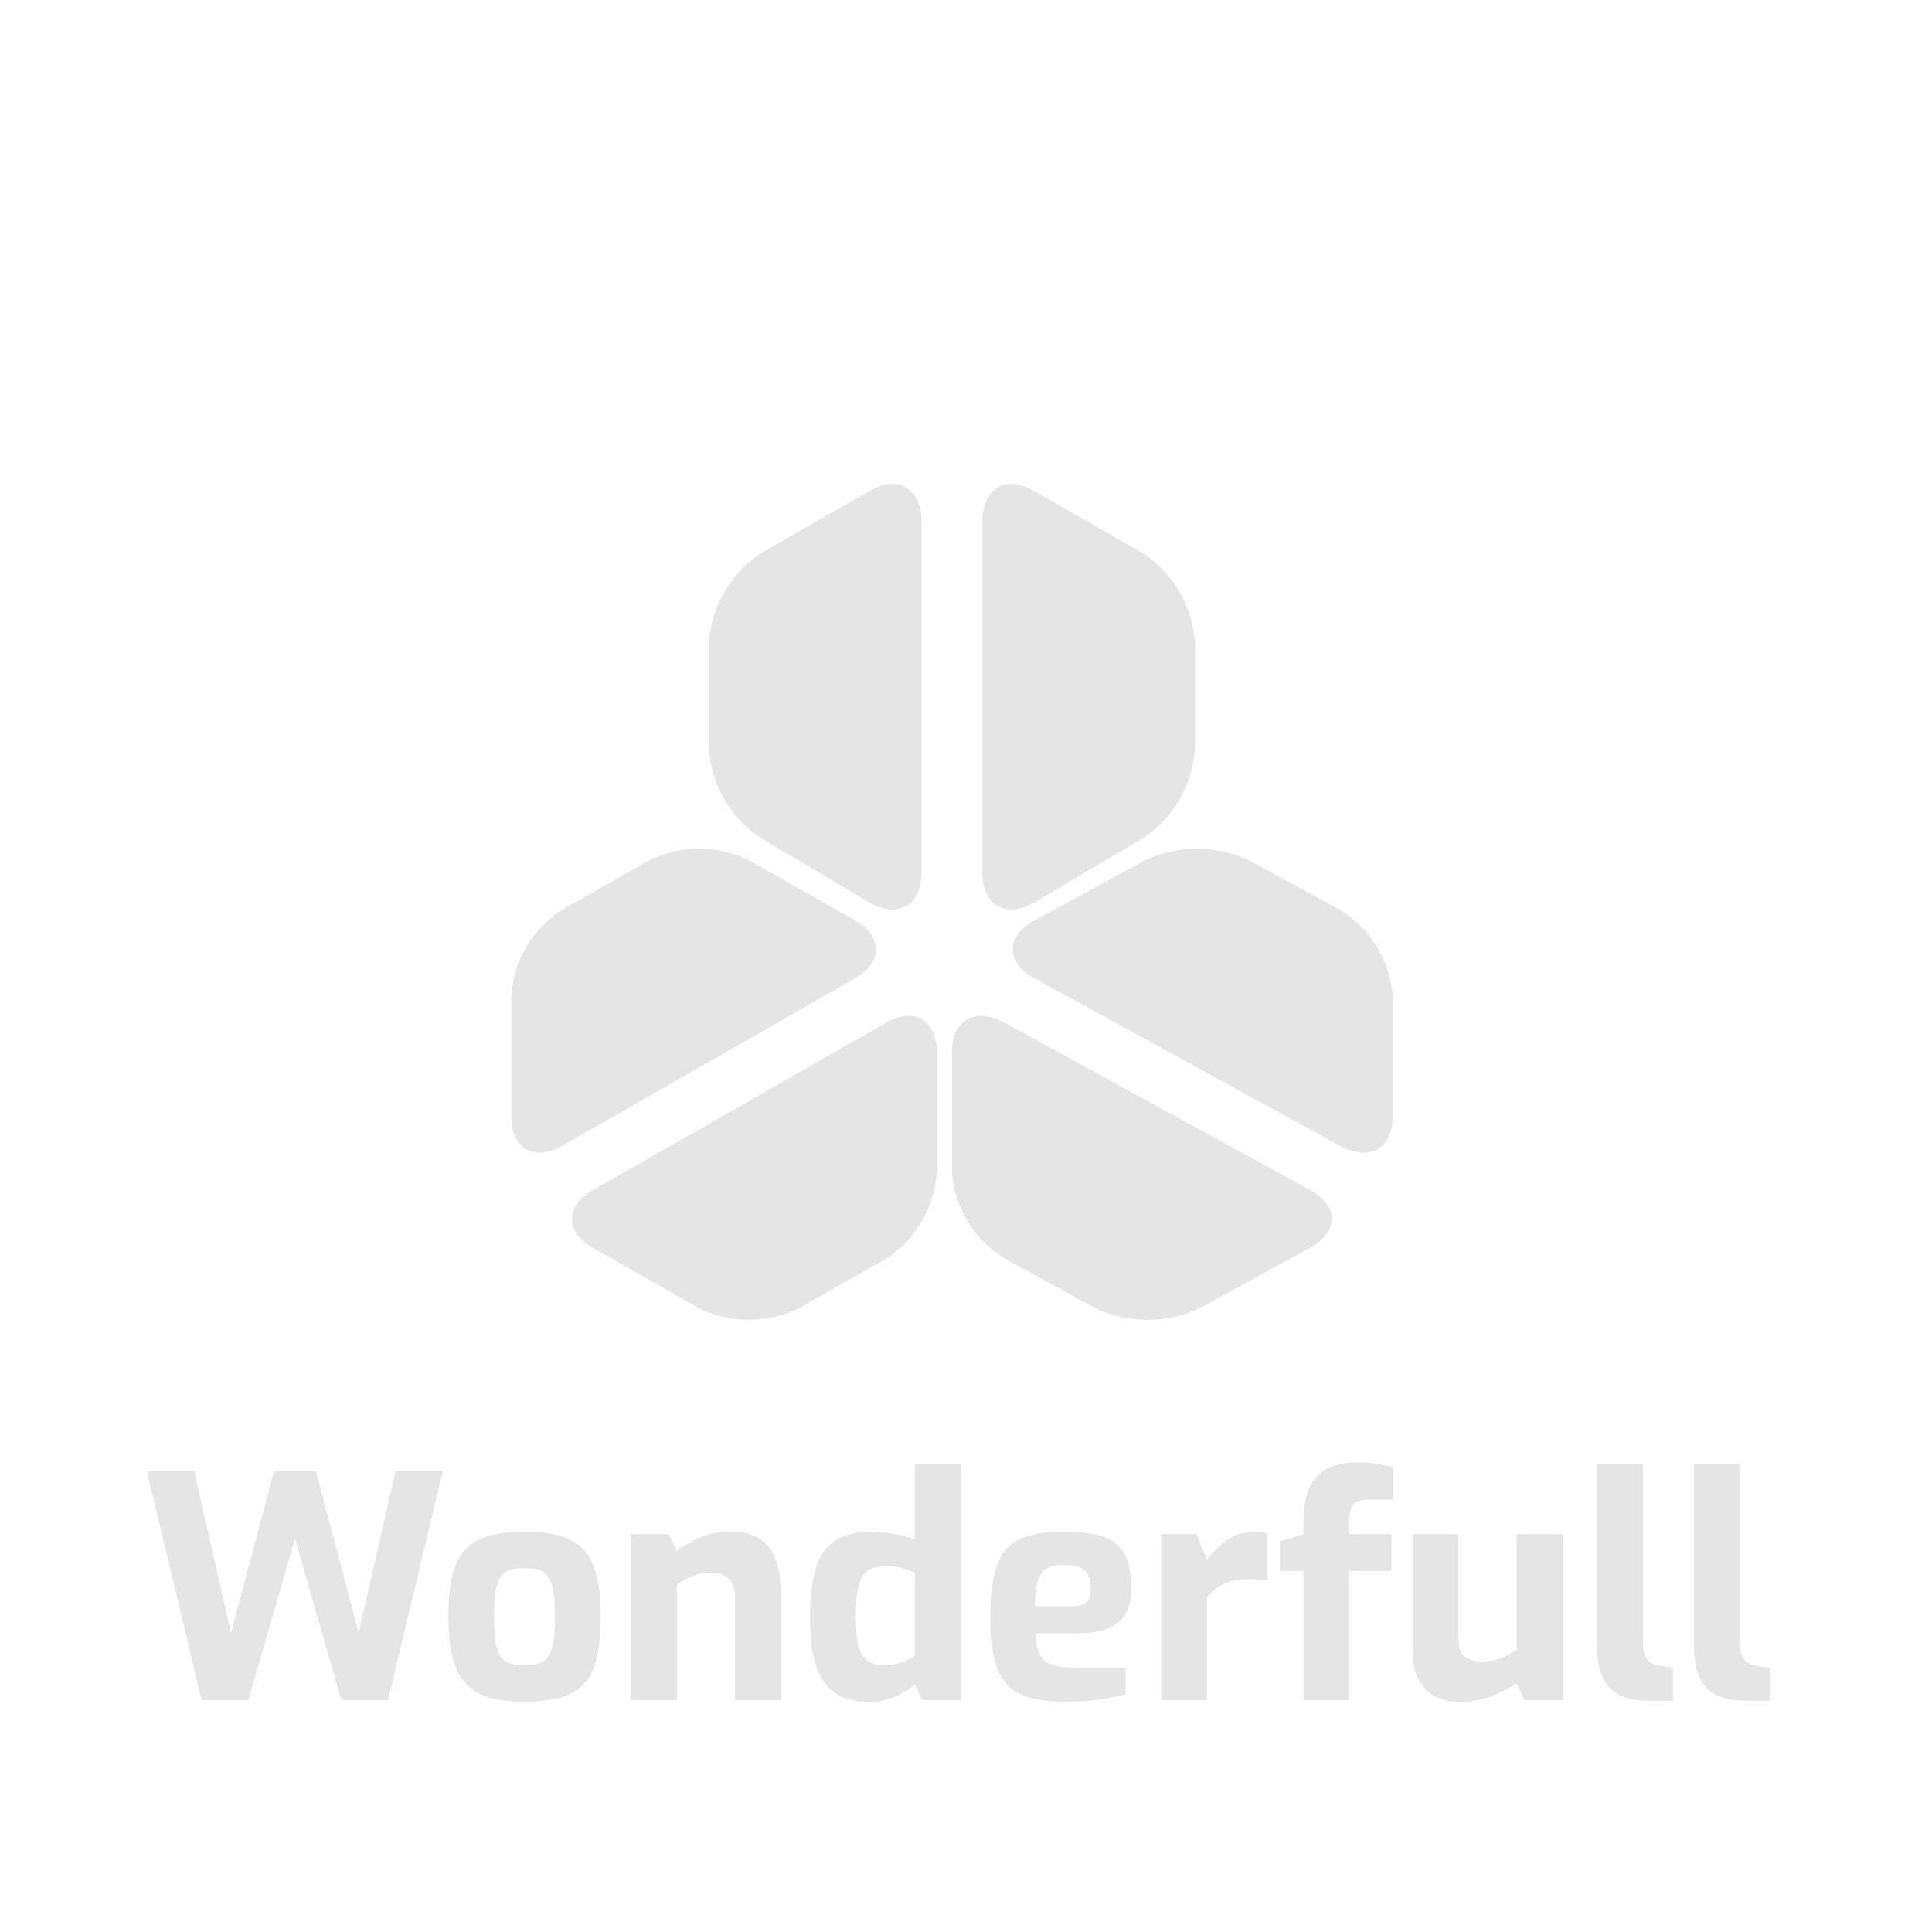<svg width="150" height="150" viewBox="0 0 150 150" fill="none" xmlns="http://www.w3.org/2000/svg">
<path d="M59.09 42.945C57.912 43.719 56.931 44.761 56.225 45.986C55.52 47.211 55.111 48.586 55.03 49.999V58.032C55.111 59.445 55.52 60.82 56.225 62.045C56.931 63.27 57.912 64.311 59.09 65.086L67.49 70.065C69.717 71.359 71.549 70.297 71.549 67.708V40.489C71.549 37.899 69.717 36.837 67.49 38.132L59.09 42.945Z" fill="#E5E5E5"/>
<path d="M58.215 66.826C56.995 66.216 55.648 65.897 54.281 65.897C52.914 65.897 51.567 66.216 50.347 66.826L43.634 70.636C42.489 71.376 41.537 72.372 40.852 73.544C40.168 74.715 39.77 76.03 39.692 77.381V86.713C39.692 89.189 41.471 90.205 43.634 88.967L66.387 75.953C68.55 74.715 68.55 72.699 66.387 71.461L58.215 66.826Z" fill="#E5E5E5"/>
<path d="M88.728 42.945C89.906 43.719 90.887 44.761 91.592 45.986C92.297 47.211 92.707 48.586 92.787 49.999V58.032C92.707 59.445 92.297 60.82 91.592 62.045C90.887 63.27 89.906 64.311 88.728 65.086L80.312 70.065C78.084 71.359 76.269 70.297 76.269 67.708V40.489C76.269 37.899 78.084 36.837 80.312 38.132L88.728 42.945Z" fill="#E5E5E5"/>
<path d="M88.837 66.826C90.108 66.216 91.512 65.897 92.937 65.897C94.361 65.897 95.766 66.216 97.037 66.826L104.034 70.636C105.224 71.377 106.215 72.374 106.925 73.545C107.636 74.717 108.047 76.031 108.126 77.381V86.713C108.126 89.189 106.289 90.205 104.034 88.967L80.319 75.953C78.065 74.715 78.065 72.699 80.319 71.461L88.837 66.826Z" fill="#E5E5E5"/>
<path d="M54.211 101.546C55.432 102.156 56.78 102.474 58.147 102.474C59.515 102.474 60.863 102.156 62.083 101.546L68.801 97.726C69.944 96.983 70.895 95.984 71.577 94.812C72.259 93.639 72.653 92.325 72.729 90.974V81.654C72.729 79.181 70.965 78.167 68.801 79.403L46.035 92.4C43.87 93.637 43.87 95.65 46.035 96.886L54.211 101.546Z" fill="#E5E5E5"/>
<path d="M73.909 90.982C73.989 92.329 74.4 93.64 75.111 94.809C75.821 95.978 76.811 96.973 78 97.714L84.998 101.547C86.269 102.156 87.674 102.474 89.098 102.474C90.522 102.474 91.927 102.156 93.198 101.547L101.715 96.874C103.97 95.639 103.97 93.627 101.715 92.391L78 79.403C75.746 78.167 73.909 79.181 73.909 81.652V90.982Z" fill="#E5E5E5"/>
<path d="M15.656 132L11.408 114.24H15.08L17.936 126.768L21.272 114.24H24.536L27.848 126.768L30.704 114.24H34.376L30.128 132H26.504L22.904 119.472L19.28 132H15.656ZM40.716 132.12C39.66 132.12 38.756 132.016 38.004 131.808C37.252 131.584 36.636 131.216 36.156 130.704C35.692 130.192 35.348 129.512 35.124 128.664C34.916 127.816 34.812 126.768 34.812 125.52C34.812 124.208 34.916 123.128 35.124 122.28C35.348 121.416 35.692 120.744 36.156 120.264C36.636 119.768 37.252 119.424 38.004 119.232C38.772 119.024 39.676 118.92 40.716 118.92C41.788 118.92 42.7 119.024 43.452 119.232C44.204 119.44 44.812 119.792 45.276 120.288C45.756 120.768 46.1 121.44 46.308 122.304C46.532 123.152 46.644 124.224 46.644 125.52C46.644 126.8 46.54 127.872 46.332 128.736C46.124 129.584 45.788 130.256 45.324 130.752C44.86 131.248 44.244 131.6 43.476 131.808C42.724 132.016 41.804 132.12 40.716 132.12ZM40.716 129.288C41.148 129.288 41.508 129.248 41.796 129.168C42.1 129.088 42.34 128.928 42.516 128.688C42.708 128.432 42.852 128.048 42.948 127.536C43.044 127.024 43.092 126.352 43.092 125.52C43.092 124.672 43.044 124 42.948 123.504C42.852 122.992 42.708 122.616 42.516 122.376C42.34 122.12 42.1 121.952 41.796 121.872C41.508 121.792 41.148 121.752 40.716 121.752C40.3 121.752 39.94 121.792 39.636 121.872C39.348 121.952 39.108 122.12 38.916 122.376C38.724 122.616 38.58 122.992 38.484 123.504C38.404 124 38.364 124.672 38.364 125.52C38.364 126.352 38.404 127.024 38.484 127.536C38.58 128.048 38.724 128.432 38.916 128.688C39.108 128.928 39.348 129.088 39.636 129.168C39.94 129.248 40.3 129.288 40.716 129.288ZM49.001 132V119.112H51.929L52.553 120.432C53.033 120.032 53.633 119.68 54.353 119.376C55.089 119.056 55.841 118.896 56.609 118.896C57.665 118.896 58.481 119.104 59.057 119.52C59.633 119.936 60.033 120.496 60.257 121.2C60.497 121.888 60.617 122.656 60.617 123.504V132H57.065V123.96C57.065 123.544 56.985 123.2 56.825 122.928C56.681 122.656 56.473 122.448 56.201 122.304C55.929 122.16 55.601 122.088 55.217 122.088C54.881 122.088 54.553 122.128 54.233 122.208C53.929 122.288 53.633 122.4 53.345 122.544C53.073 122.688 52.809 122.856 52.553 123.048V132H49.001ZM67.498 132.144C66.49 132.144 65.642 131.936 64.954 131.52C64.266 131.088 63.746 130.4 63.394 129.456C63.058 128.496 62.89 127.24 62.89 125.688C62.89 124.088 63.034 122.792 63.322 121.8C63.626 120.808 64.13 120.08 64.834 119.616C65.538 119.152 66.506 118.92 67.738 118.92C68.33 118.92 68.914 118.984 69.49 119.112C70.066 119.224 70.578 119.36 71.026 119.52V113.688H74.602V132H71.602L71.026 130.776C70.754 131.032 70.418 131.264 70.018 131.472C69.634 131.68 69.226 131.848 68.794 131.976C68.362 132.088 67.93 132.144 67.498 132.144ZM68.746 129.288C69.226 129.288 69.658 129.208 70.042 129.048C70.442 128.888 70.77 128.728 71.026 128.568V122.088C70.706 121.976 70.37 121.864 70.018 121.752C69.666 121.64 69.29 121.584 68.89 121.584C68.298 121.584 67.818 121.688 67.45 121.896C67.098 122.104 66.842 122.496 66.682 123.072C66.522 123.632 66.442 124.448 66.442 125.52C66.442 126.512 66.514 127.288 66.658 127.848C66.818 128.392 67.066 128.768 67.402 128.976C67.738 129.184 68.186 129.288 68.746 129.288ZM82.69 132.12C81.266 132.12 80.13 131.936 79.282 131.568C78.434 131.184 77.818 130.512 77.434 129.552C77.066 128.592 76.882 127.264 76.882 125.568C76.882 123.824 77.058 122.472 77.41 121.512C77.762 120.552 78.354 119.88 79.186 119.496C80.018 119.112 81.146 118.92 82.57 118.92C83.85 118.92 84.874 119.048 85.642 119.304C86.41 119.56 86.962 120.008 87.298 120.648C87.65 121.288 87.826 122.192 87.826 123.36C87.826 124.224 87.65 124.912 87.298 125.424C86.962 125.92 86.482 126.28 85.858 126.504C85.234 126.712 84.498 126.816 83.65 126.816H80.41C80.442 127.472 80.538 128 80.698 128.4C80.874 128.784 81.186 129.064 81.634 129.24C82.098 129.4 82.762 129.48 83.626 129.48H87.394V131.568C86.77 131.696 86.082 131.824 85.33 131.952C84.594 132.064 83.714 132.12 82.69 132.12ZM80.362 124.704H83.29C83.77 124.704 84.122 124.608 84.346 124.416C84.57 124.224 84.682 123.88 84.682 123.384C84.682 122.92 84.61 122.552 84.466 122.28C84.322 121.992 84.098 121.792 83.794 121.68C83.49 121.552 83.082 121.488 82.57 121.488C82.026 121.488 81.594 121.584 81.274 121.776C80.954 121.952 80.722 122.272 80.578 122.736C80.434 123.2 80.362 123.856 80.362 124.704ZM90.157 132V119.112H92.893L93.709 121.08C94.173 120.488 94.693 119.984 95.269 119.568C95.861 119.152 96.557 118.944 97.357 118.944C97.533 118.944 97.709 118.952 97.885 118.968C98.077 118.984 98.253 119.016 98.413 119.064V122.712C98.173 122.68 97.917 122.656 97.645 122.64C97.389 122.608 97.141 122.592 96.901 122.592C96.437 122.592 96.013 122.648 95.629 122.76C95.261 122.856 94.917 123.008 94.597 123.216C94.293 123.408 93.997 123.664 93.709 123.984V132H90.157ZM101.194 132V121.968H99.37V119.688L101.194 119.112V118.248C101.194 117.16 101.338 116.272 101.626 115.584C101.93 114.88 102.394 114.368 103.018 114.048C103.642 113.712 104.466 113.544 105.49 113.544C106.05 113.544 106.554 113.584 107.002 113.664C107.466 113.744 107.85 113.824 108.154 113.904V116.448H106.186C105.818 116.448 105.53 116.504 105.322 116.616C105.114 116.728 104.97 116.904 104.89 117.144C104.81 117.368 104.77 117.672 104.77 118.056V119.112H108.034V121.968H104.77V132H101.194ZM113.375 132.144C112.223 132.144 111.319 131.808 110.663 131.136C110.007 130.448 109.679 129.48 109.679 128.232V119.112H113.231V127.176C113.231 127.896 113.399 128.384 113.735 128.64C114.087 128.88 114.543 129 115.103 129C115.551 129 116.007 128.92 116.471 128.76C116.951 128.584 117.375 128.352 117.743 128.064V119.112H121.319V132H118.367L117.743 130.68C117.167 131.064 116.503 131.408 115.751 131.712C114.999 132 114.207 132.144 113.375 132.144ZM128.033 132.048C127.121 132.048 126.361 131.904 125.753 131.616C125.161 131.312 124.721 130.856 124.433 130.248C124.145 129.624 124.001 128.824 124.001 127.848V113.688H127.553V127.32C127.553 127.8 127.601 128.184 127.697 128.472C127.793 128.744 127.937 128.944 128.129 129.072C128.337 129.2 128.593 129.288 128.897 129.336L129.881 129.48V132.048H128.033ZM135.556 132.048C134.644 132.048 133.884 131.904 133.276 131.616C132.684 131.312 132.244 130.856 131.956 130.248C131.668 129.624 131.524 128.824 131.524 127.848V113.688H135.076V127.32C135.076 127.8 135.124 128.184 135.22 128.472C135.316 128.744 135.46 128.944 135.652 129.072C135.86 129.2 136.116 129.288 136.42 129.336L137.404 129.48V132.048H135.556Z" fill="#E5E5E5"/>
</svg>
